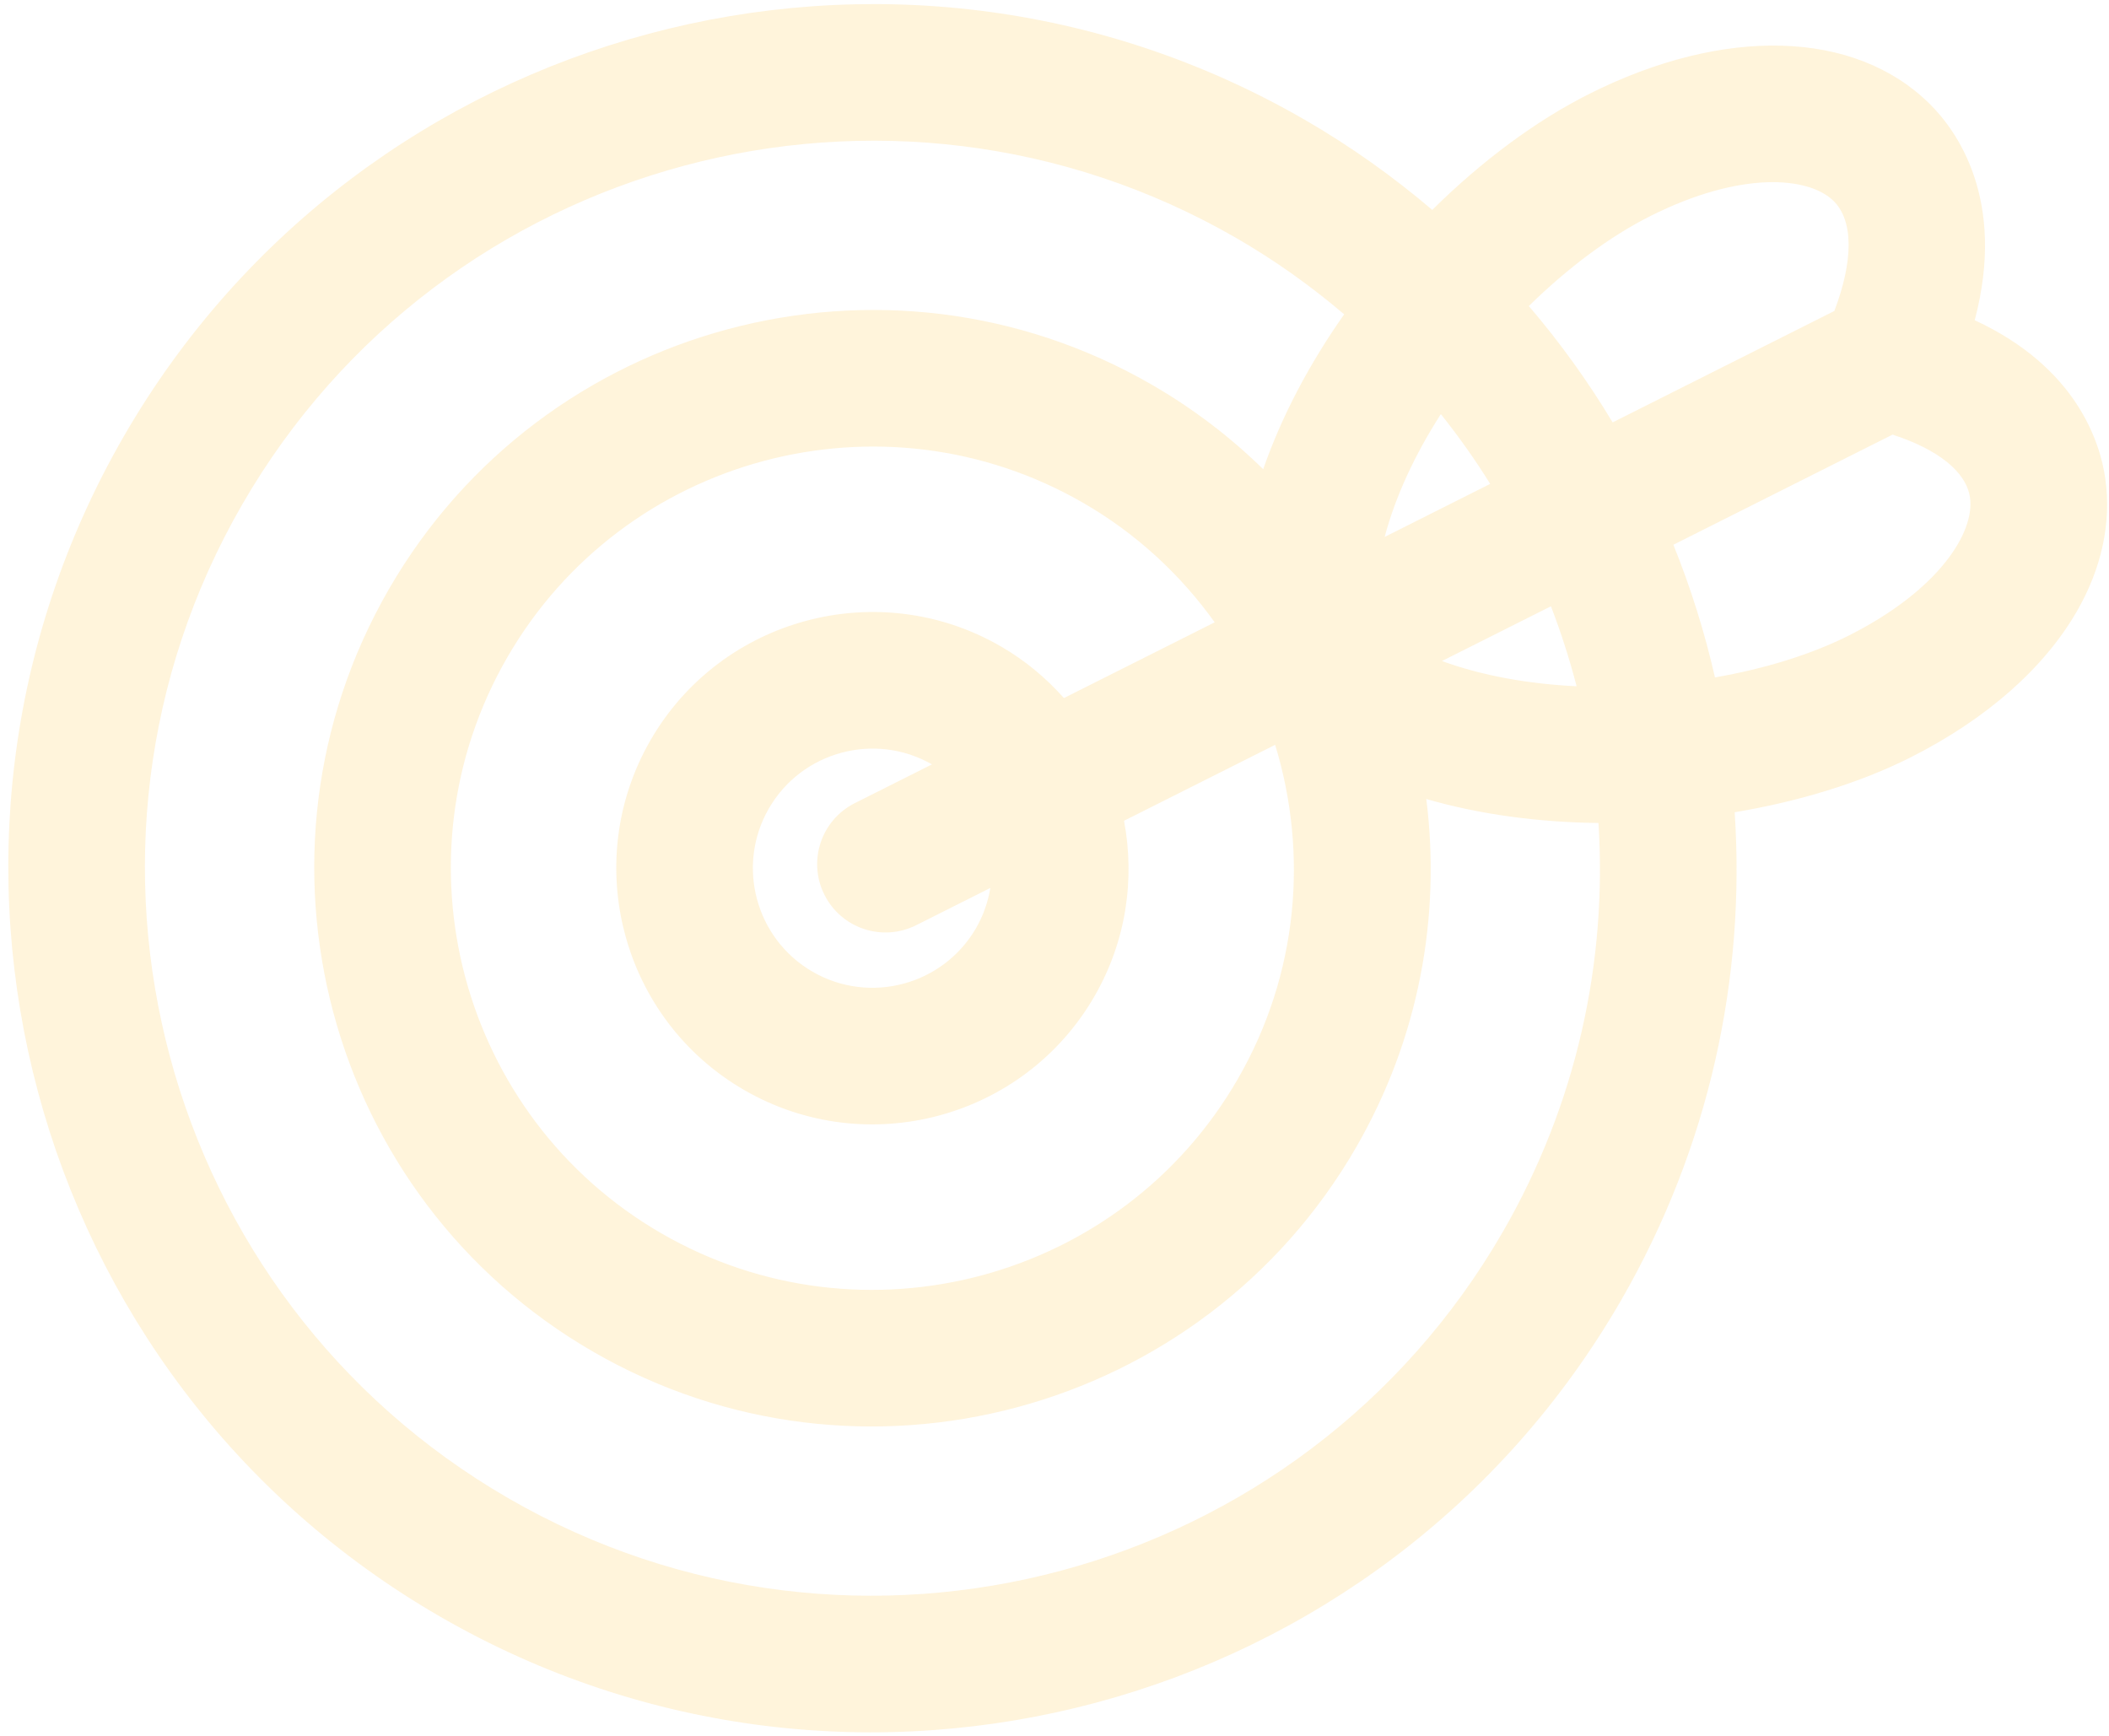 <?xml version="1.0" encoding="UTF-8" standalone="no"?>
<svg width="130px" height="107px" viewBox="0 0 130 107" version="1.1" xmlns="http://www.w3.org/2000/svg" xmlns:xlink="http://www.w3.org/1999/xlink">
    <defs></defs>
    <g id="Lot1" stroke="none" stroke-width="1" fill="none" fill-rule="evenodd" opacity="0.2">
        <g id="UI-Offre-digitale" transform="translate(-854, -1308)" fill="#FFC64C">
            <g id="OFFRE-DIGITALE" transform="translate(673, 121)">
                <path d="M296.242,1261.619 C295.806,1263.293 293.657,1264.521 290.393,1265.048 L277.612,1256.647 C279.035,1254.081 280.251,1251.387 281.241,1248.587 C284.465,1249.482 287.448,1250.76 289.797,1252.305 C295.001,1255.728 296.787,1259.532 296.242,1261.619 L296.242,1261.619 Z M284.609,1278.044 C282.908,1279.375 278.71,1279.239 273.501,1275.817 C271.317,1274.382 269.133,1272.341 267.15,1269.97 C269.249,1268.028 271.187,1265.915 272.952,1263.661 L285.587,1271.967 C286.199,1274.852 285.877,1277.053 284.609,1278.044 L284.609,1278.044 Z M264.471,1248.007 C266.991,1247.325 269.834,1247.083 272.761,1247.221 C272.114,1248.864 271.382,1250.464 270.555,1252.007 L264.471,1248.007 Z M233.93,1227.929 C231.985,1226.65 229.375,1227.19 228.099,1229.134 C226.822,1231.077 227.361,1233.688 229.304,1234.966 L233.58,1237.778 C232.775,1238.079 231.908,1238.252 230.999,1238.252 C226.933,1238.252 223.627,1234.943 223.627,1230.876 C223.627,1226.81 226.933,1223.504 230.999,1223.504 C235.058,1223.504 238.361,1226.797 238.376,1230.852 L233.93,1227.929 Z M254.674,1241.566 L245.983,1235.852 C246.505,1234.286 246.798,1232.617 246.798,1230.876 C246.798,1222.168 239.711,1215.082 230.999,1215.082 C222.29,1215.082 215.204,1222.168 215.204,1230.876 C215.204,1239.587 222.29,1246.674 230.999,1246.674 C234.928,1246.674 238.517,1245.225 241.285,1242.842 L249.997,1248.569 C245.246,1253.666 238.499,1256.876 230.999,1256.876 C216.664,1256.876 205,1245.214 205,1230.876 C205,1216.544 216.664,1204.883 230.999,1204.883 C245.336,1204.883 256.999,1216.544 256.999,1230.876 C256.999,1234.688 256.154,1238.301 254.674,1241.566 L254.674,1241.566 Z M262.414,1262.857 C261.06,1260.228 260.071,1257.505 259.611,1254.89 L265.894,1259.021 C264.807,1260.365 263.646,1261.646 262.414,1262.857 L262.414,1262.857 Z M230.999,1275.735 C206.264,1275.735 186.143,1255.612 186.143,1230.876 C186.143,1206.143 206.264,1186.021 230.999,1186.021 C255.733,1186.021 275.856,1206.143 275.856,1230.876 C275.856,1233.645 275.591,1236.352 275.108,1238.985 C271.44,1238.656 267.768,1238.781 264.343,1239.437 C265.046,1236.699 265.422,1233.83 265.422,1230.876 C265.422,1211.9 249.978,1196.461 230.999,1196.461 C212.019,1196.461 196.578,1211.9 196.578,1230.876 C196.578,1249.856 212.019,1265.298 230.999,1265.298 C238.792,1265.298 245.986,1262.692 251.762,1258.308 C252.598,1261.682 253.999,1265.058 255.789,1268.238 C248.681,1272.969 240.158,1275.735 230.999,1275.735 L230.999,1275.735 Z M294.423,1245.27 C291.359,1243.253 287.533,1241.601 283.397,1240.469 C283.966,1237.355 284.279,1234.153 284.279,1230.876 C284.279,1201.499 260.378,1177.599 230.999,1177.599 C201.622,1177.599 177.72,1201.499 177.72,1230.876 C177.72,1260.256 201.622,1284.157 230.999,1284.157 C241.928,1284.157 252.096,1280.845 260.56,1275.178 C263.125,1278.287 265.982,1280.952 268.876,1282.854 C273.309,1285.768 277.814,1287.251 281.818,1287.251 C284.846,1287.251 287.588,1286.402 289.789,1284.683 C291.54,1283.317 294.853,1279.75 294.226,1272.827 C301.668,1270.804 303.802,1266.002 304.39,1263.745 C306.029,1257.467 302.209,1250.388 294.423,1245.27 L294.423,1245.27 Z" id="cible-jaune" transform="translate(241.242, 1232.425) rotate(-60) translate(-241.242, -1232.425) "></path>
            </g>
        </g>
    </g>
</svg>